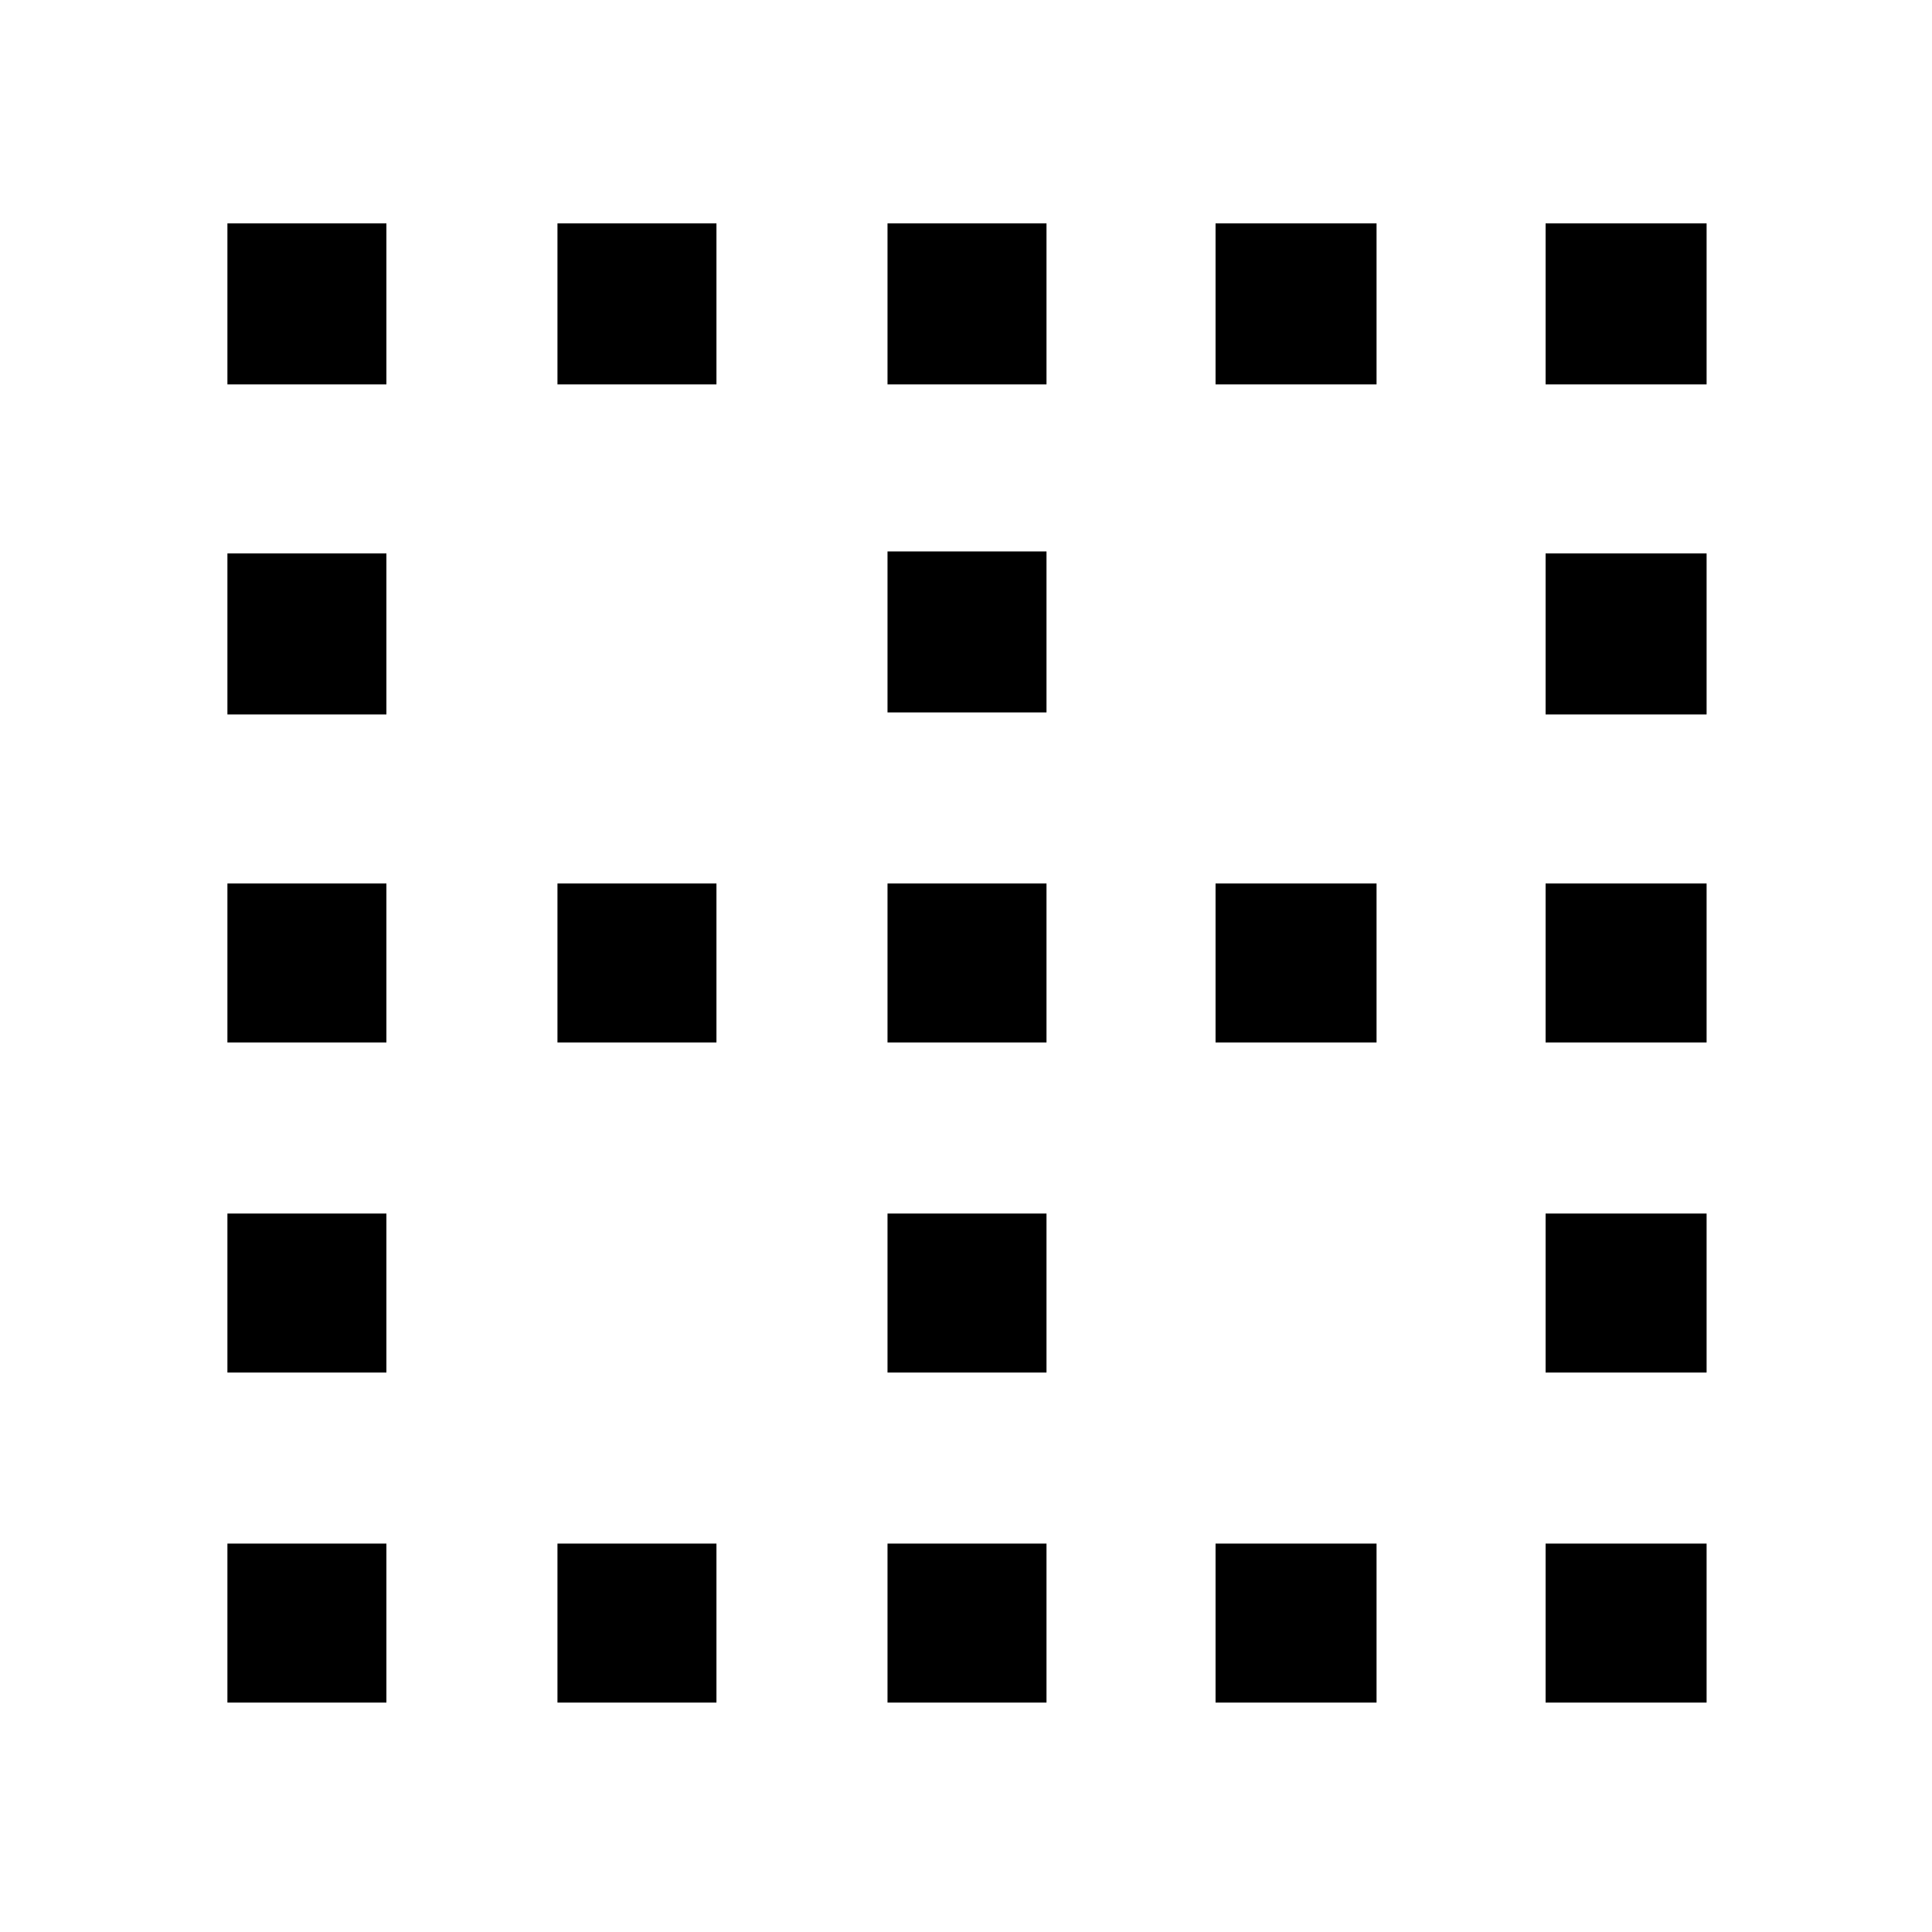 <svg xmlns="http://www.w3.org/2000/svg" height="48" width="48"><path d="M13.85 9.55V5.55H17.8V9.55ZM13.85 25.9V21.95H17.8V25.9ZM13.85 42.3V38.35H17.8V42.3ZM22.05 34.1V30.15H26V34.1ZM22.05 42.3V38.35H26V42.3ZM5.65 42.3V38.35H9.6V42.3ZM5.65 34.1V30.15H9.6V34.1ZM5.65 25.9V21.95H9.6V25.9ZM5.65 17.75V13.75H9.6V17.75ZM5.65 9.55V5.55H9.6V9.55ZM22.05 25.9V21.95H26V25.9ZM38.4 34.1V30.15H42.4V34.1ZM38.4 25.9V21.95H42.4V25.9ZM38.4 42.3V38.35H42.4V42.3ZM38.4 17.75V13.75H42.4V17.75ZM22.05 17.7V13.7H26V17.7ZM38.4 9.55V5.55H42.4V9.55ZM22.05 9.55V5.55H26V9.55ZM30.2 42.3V38.35H34.2V42.3ZM30.2 25.9V21.95H34.2V25.9ZM30.2 9.55V5.55H34.2V9.55Z"/></svg>